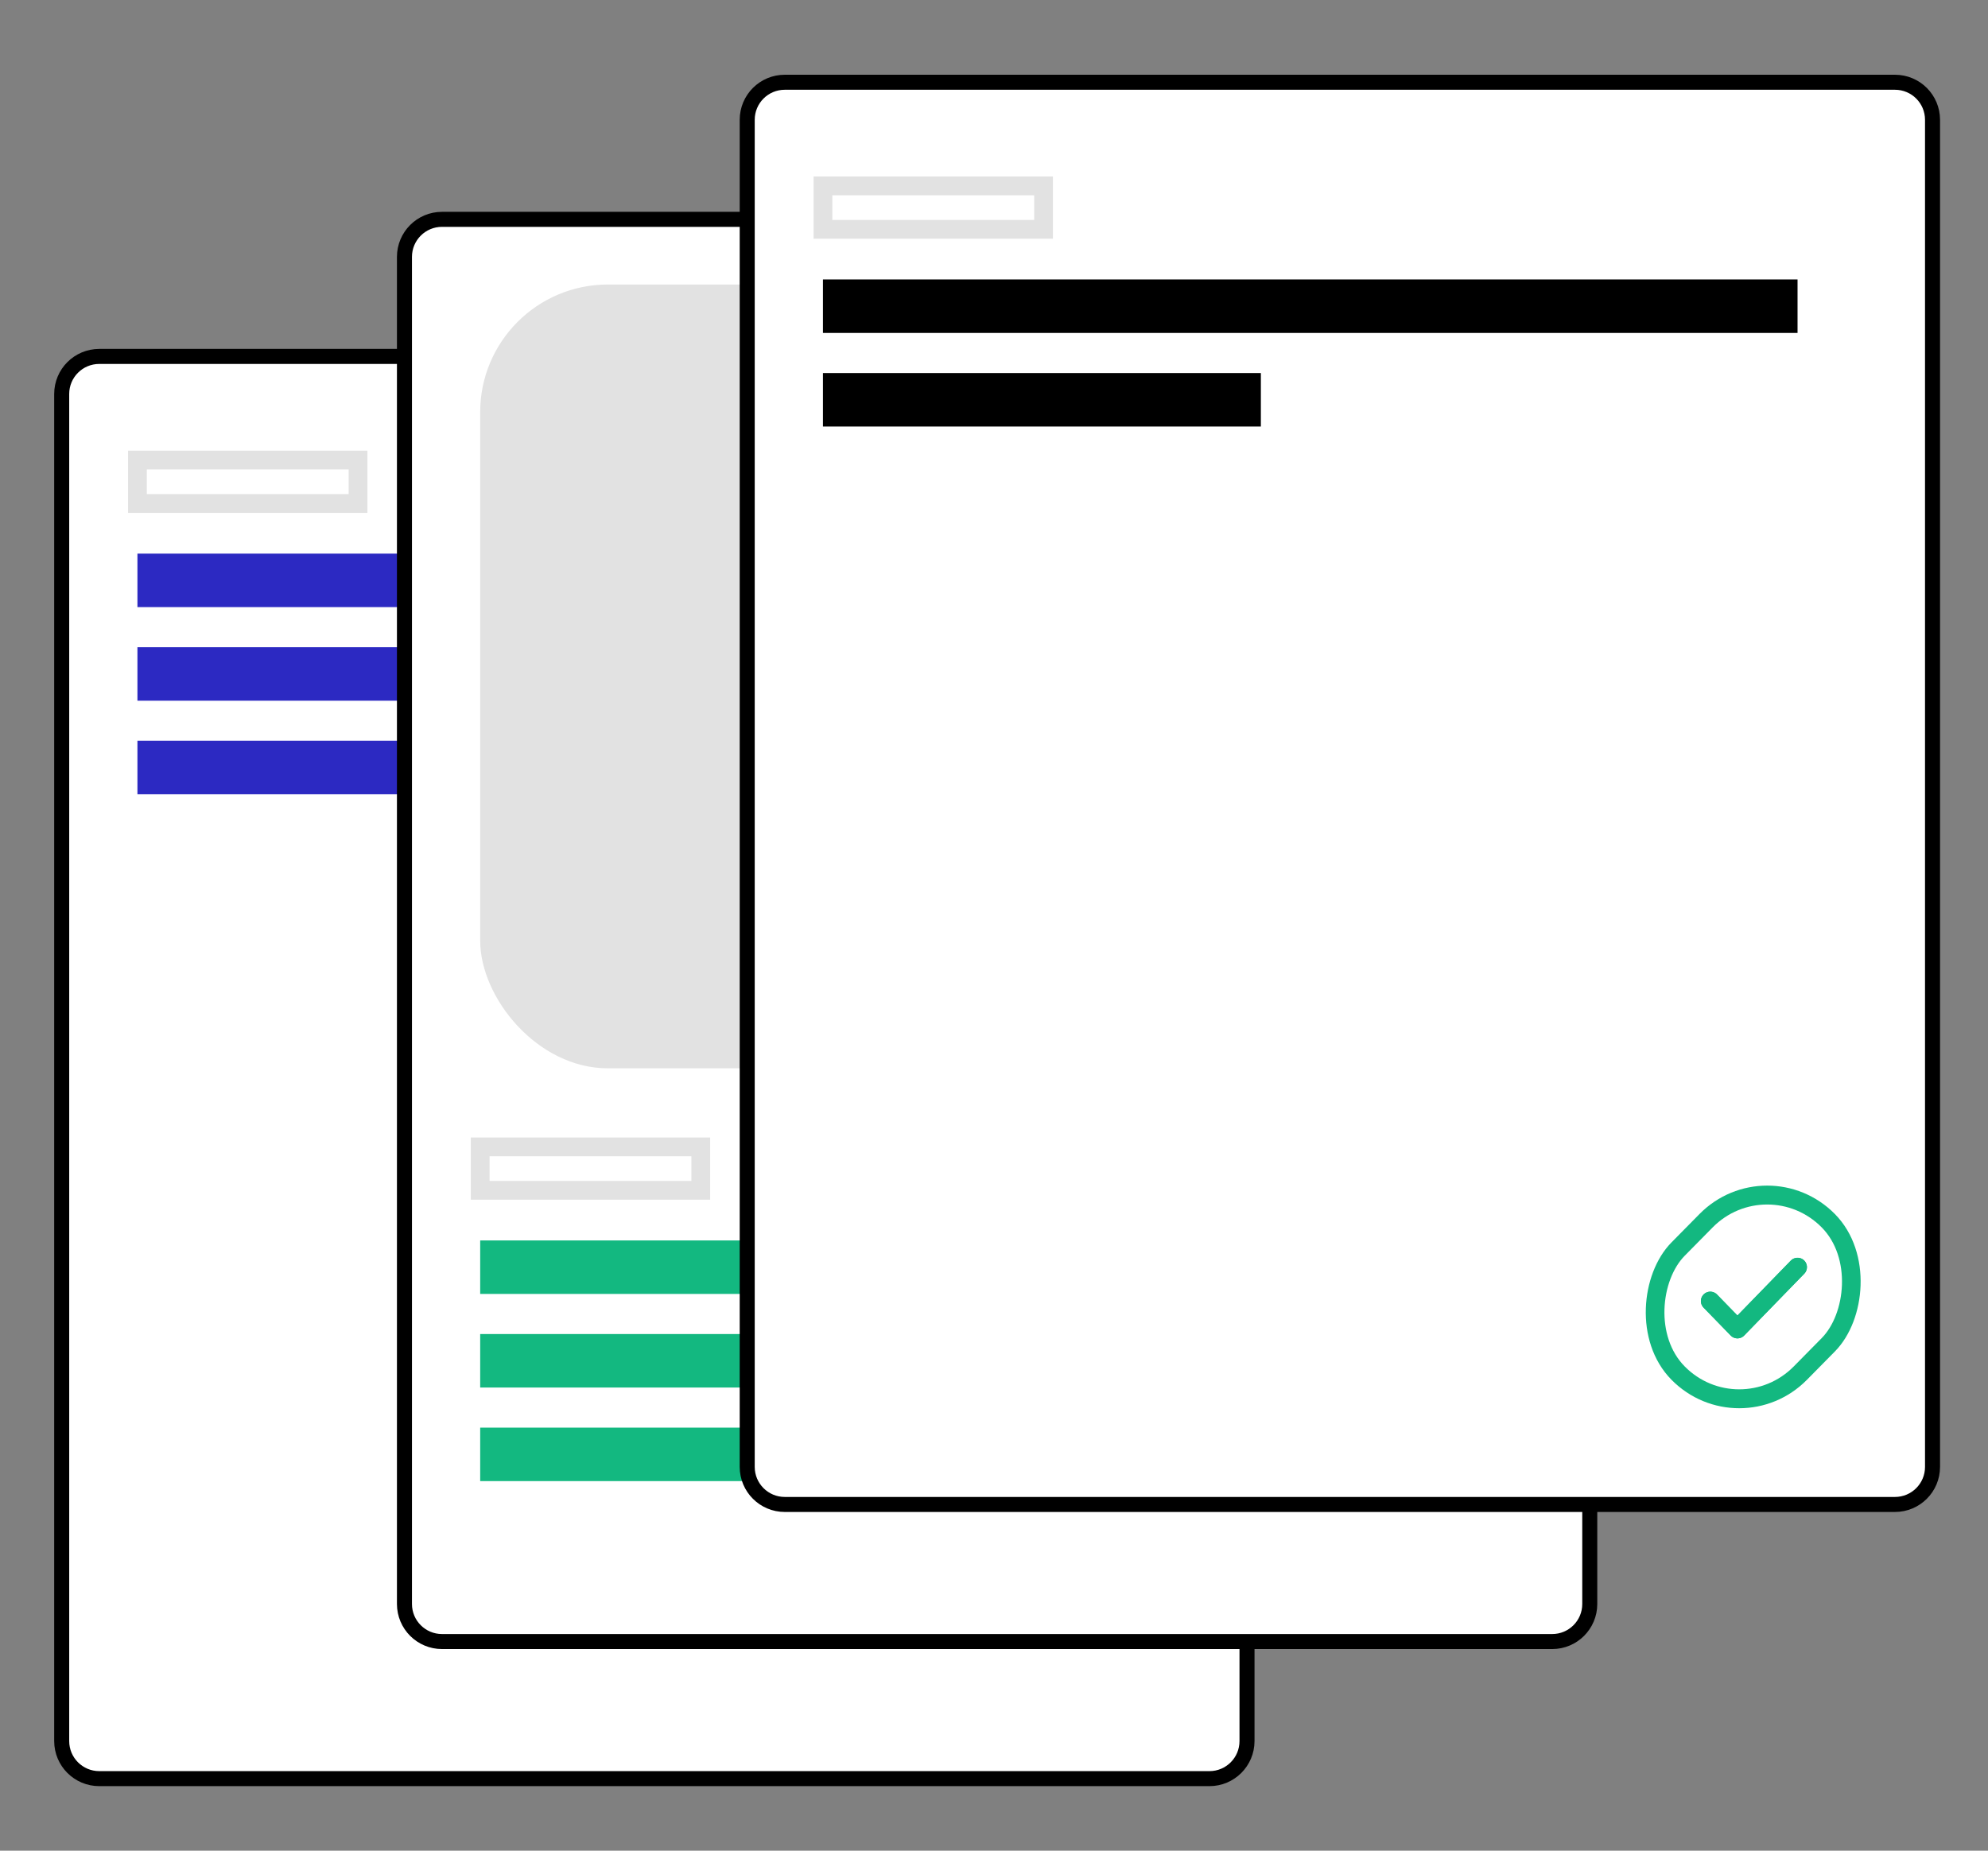 <svg width="290" height="270" viewBox="0 0 290 270" fill="none" xmlns="http://www.w3.org/2000/svg">
<rect x="0" y="0" width="290" height="270" fill="#808080" stroke="none"/>
<path d="M176.43 52H14.477C11.452 52 9 54.452 9 57.477V254.012C9 257.037 11.452 259.49 14.477 259.49H176.431C179.456 259.49 181.908 257.037 181.908 254.012V57.477C181.908 54.452 179.456 52 176.43 52Z" fill="white" stroke="black" stroke-width="2.191" stroke-miterlimit="10" stroke-linecap="round" stroke-linejoin="round"/>
<rect x="20.048" y="67.117" width="32.18" height="6.339" stroke="#E2E2E2" stroke-width="2.739"/>
<rect x="20.048" y="80.77" width="125.839" height="7.802" fill="#2C29C2"/>
<rect x="20.048" y="94.424" width="135.204" height="7.802" fill="#2C29C2"/>
<rect x="20.048" y="108.078" width="118.634" height="7.802" fill="#2C29C2"/>
<path d="M226.43 32H64.477C61.452 32 59 34.452 59 37.477V234.012C59 237.037 61.452 239.49 64.477 239.49H226.431C229.456 239.49 231.908 237.037 231.908 234.012V37.477C231.908 34.452 229.456 32 226.43 32Z" fill="white" stroke="black" stroke-width="2.191" stroke-miterlimit="10" stroke-linecap="round" stroke-linejoin="round"/>
<rect x="70.047" y="167.32" width="32.18" height="6.339" stroke="#E2E2E2" stroke-width="2.739"/>
<rect x="70.047" y="180.973" width="126.079" height="7.802" fill="#13B880"/>
<rect x="70.047" y="194.627" width="106.146" height="7.802" fill="#13B880"/>
<rect x="70.047" y="208.281" width="116.953" height="7.802" fill="#13B880"/>
<rect x="70.047" y="41.509" width="155.377" height="114.351" rx="18.623" fill="#E2E2E2"/>
<path d="M276.43 12H114.477C111.452 12 109 14.452 109 17.477V214.012C109 217.037 111.452 219.49 114.477 219.49H276.431C279.456 219.49 281.908 217.037 281.908 214.012V17.477C281.908 14.452 279.456 12 276.43 12Z" fill="white" stroke="black" stroke-width="2.191" stroke-miterlimit="10" stroke-linecap="round" stroke-linejoin="round"/>
<rect x="120.048" y="27.117" width="32.18" height="6.339" stroke="#E2E2E2" stroke-width="2.739"/>
<rect width="25.409" height="31.219" rx="12.704" transform="matrix(0.702 0.712 -0.702 0.712 257.789 169.052)" stroke="#13B880" stroke-width="2.739"/>
<rect x="120.048" y="40.771" width="142.169" height="7.802" fill="black"/>
<rect x="120.048" y="54.425" width="63.88" height="7.802" fill="black"/>
<path d="M249.489 189.815L253.449 193.889L262.217 184.868" stroke="#13B880" stroke-width="2.739" stroke-linecap="round" stroke-linejoin="round"/>
<path d="M249.489 189.815L253.449 193.889L262.217 184.868" stroke="#13B880" stroke-width="2.739" stroke-linecap="round" stroke-linejoin="round"/>
</svg>
